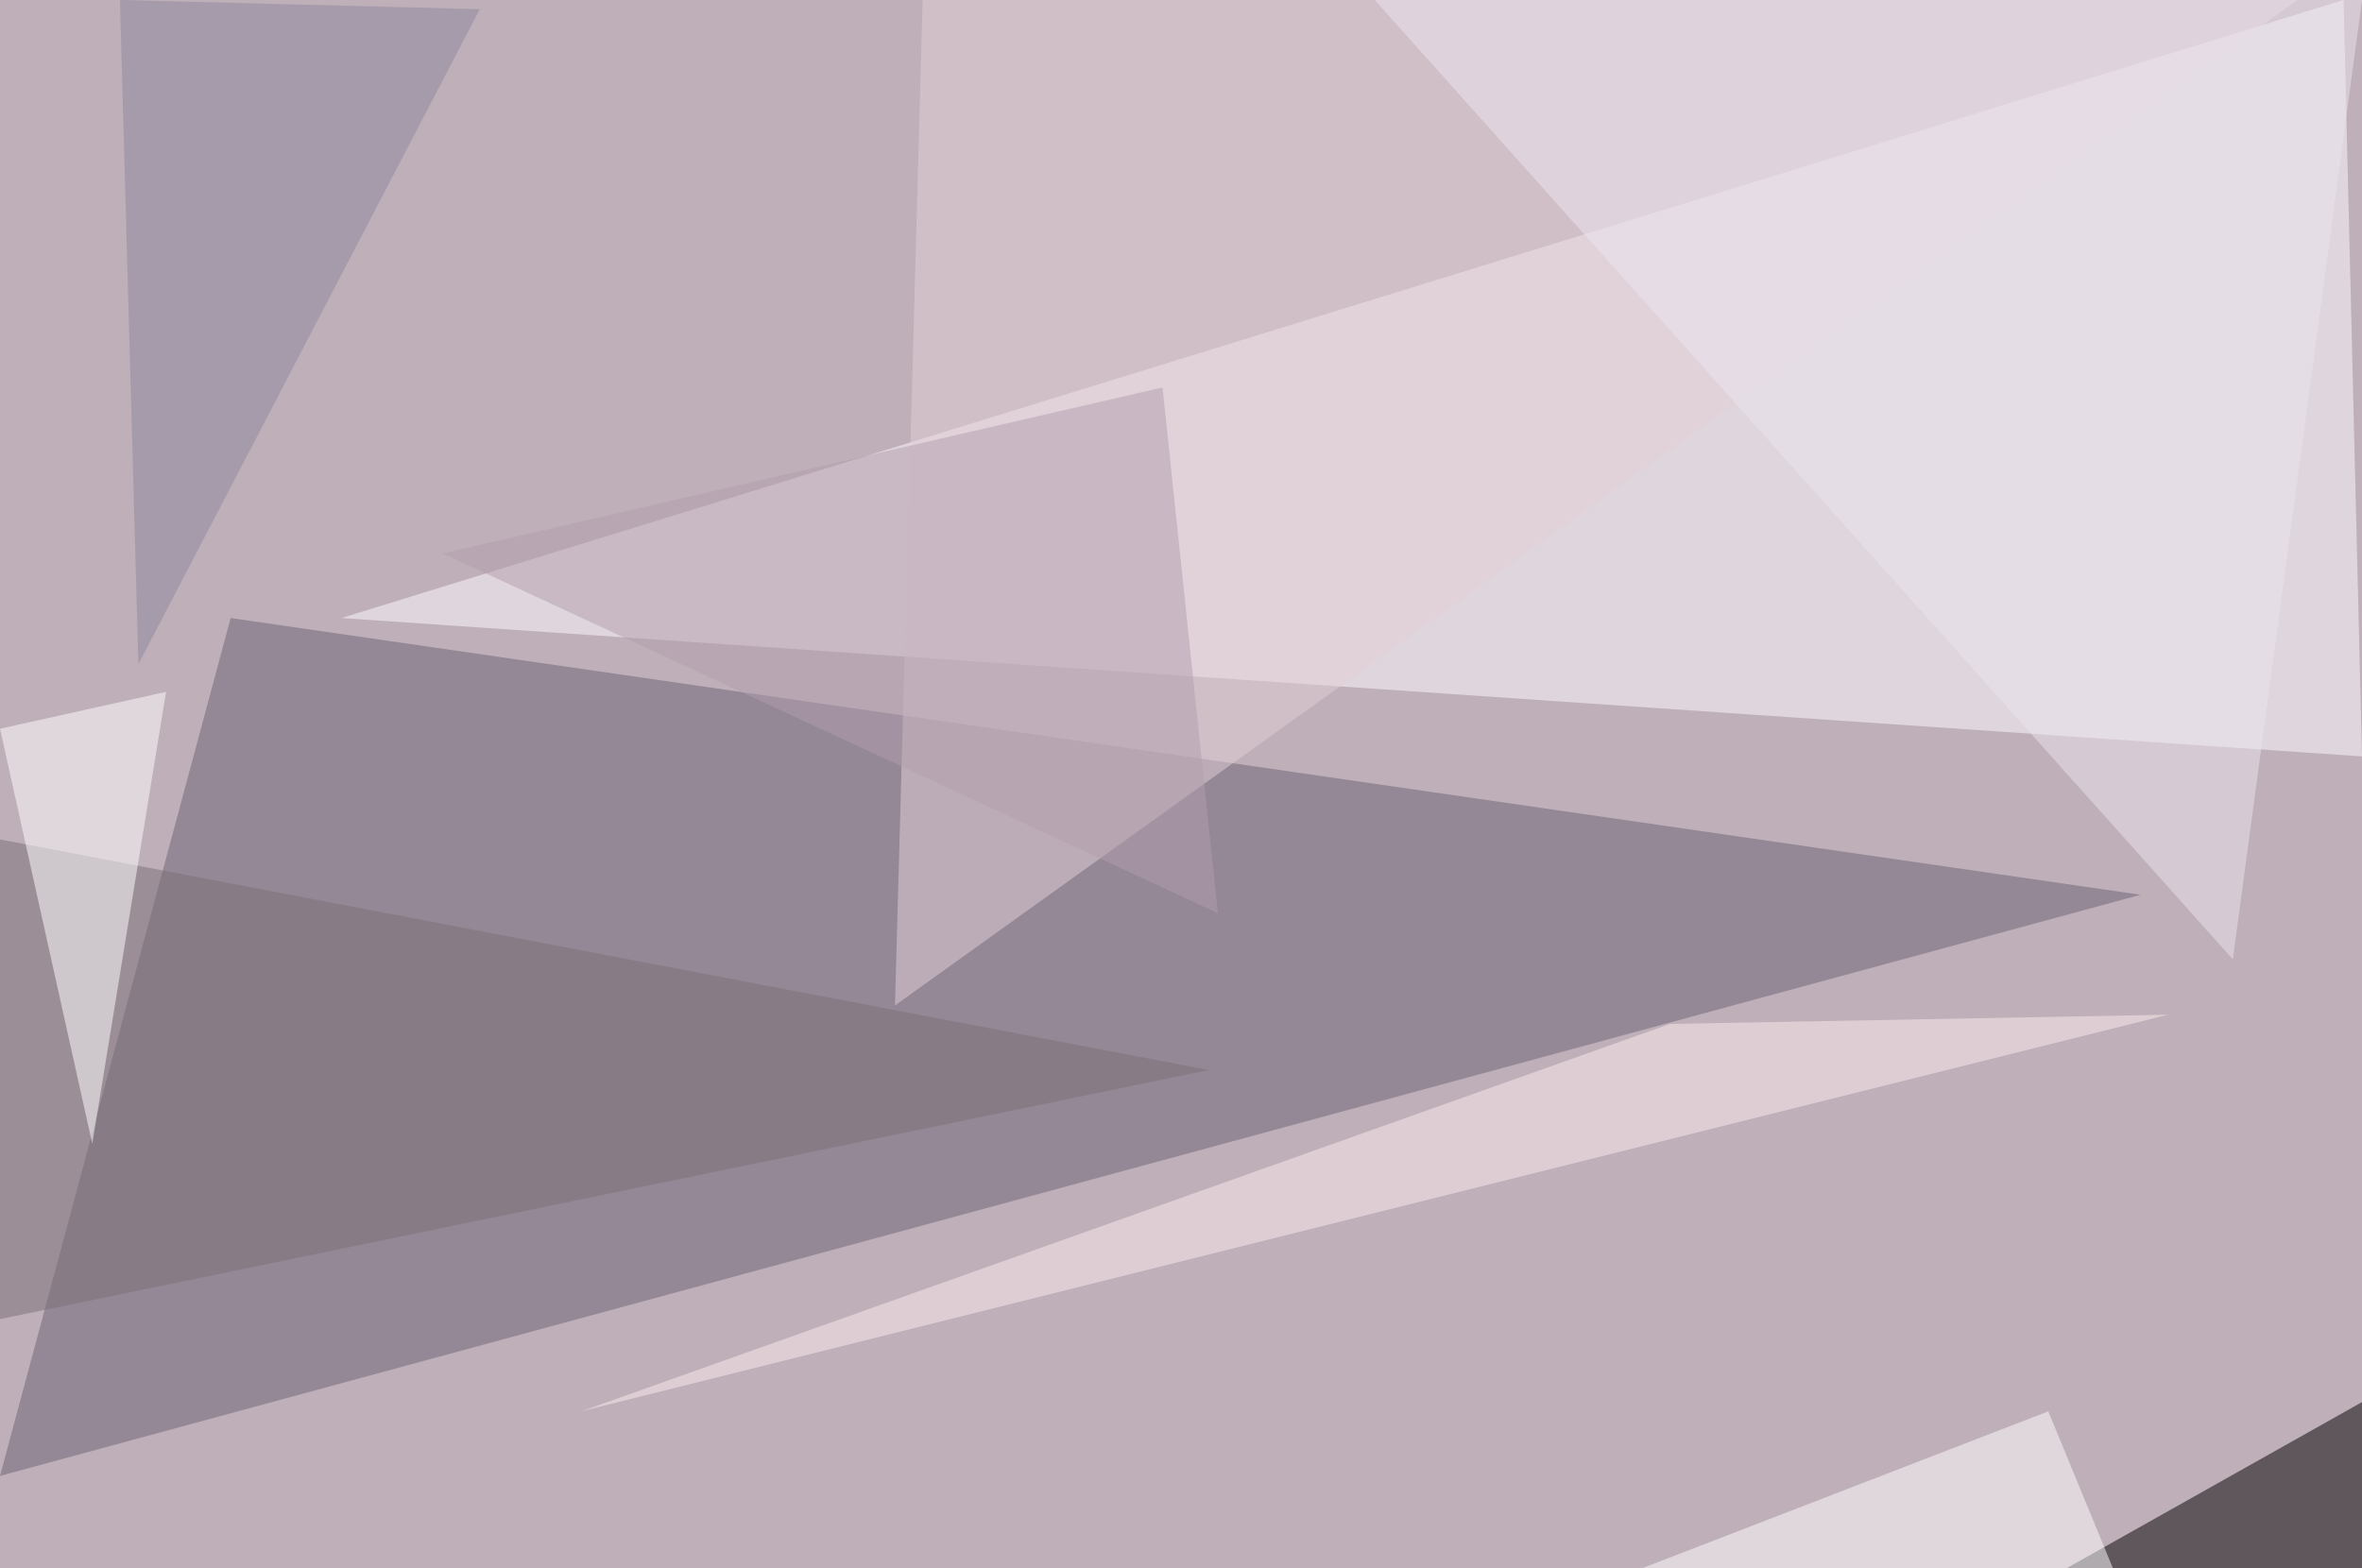 <?xml version="1.0" standalone="no"?>
<svg xmlns="http://www.w3.org/2000/svg" version="1.2" baseProfile="tiny" width="256" height="170" viewBox="0 0 256 170">
<rect x="0" y="0" width="256" height="170" id="0" fill="rgb(190,175,184)" fill-opacity="1" />
<polygon points="25,67 0,160 232,97" id="1" fill="rgb(107,99,117)" fill-opacity="0.502" />
<polygon points="254,0 37,67 256,82" id="2" fill="rgb(255,251,255)" fill-opacity="0.502" />
<polygon points="100,0 97,109 249,0" id="3" fill="rgb(227,208,215)" fill-opacity="0.502" />
<polygon points="256,170 224,170 256,152" id="4" fill="rgb(0,0,0)" fill-opacity="0.502" />
<polygon points="0,91 0,143 131,116" id="5" fill="rgb(122,110,118)" fill-opacity="0.502" />
<polygon points="18,75 10,124 0,79" id="6" fill="rgb(255,255,255)" fill-opacity="0.502" />
<polygon points="63,153 235,110 181,111" id="7" fill="rgb(252,235,238)" fill-opacity="0.502" />
<polygon points="149,0 256,0 242,104" id="8" fill="rgb(235,230,240)" fill-opacity="0.502" />
<polygon points="48,60 132,99 126,42" id="9" fill="rgb(178,157,173)" fill-opacity="0.502" />
<polygon points="52,1 15,72 13,0" id="10" fill="rgb(141,136,155)" fill-opacity="0.502" />
<polygon points="229,170 178,170 222,153" id="11" fill="rgb(255,255,255)" fill-opacity="0.502" />
</svg>